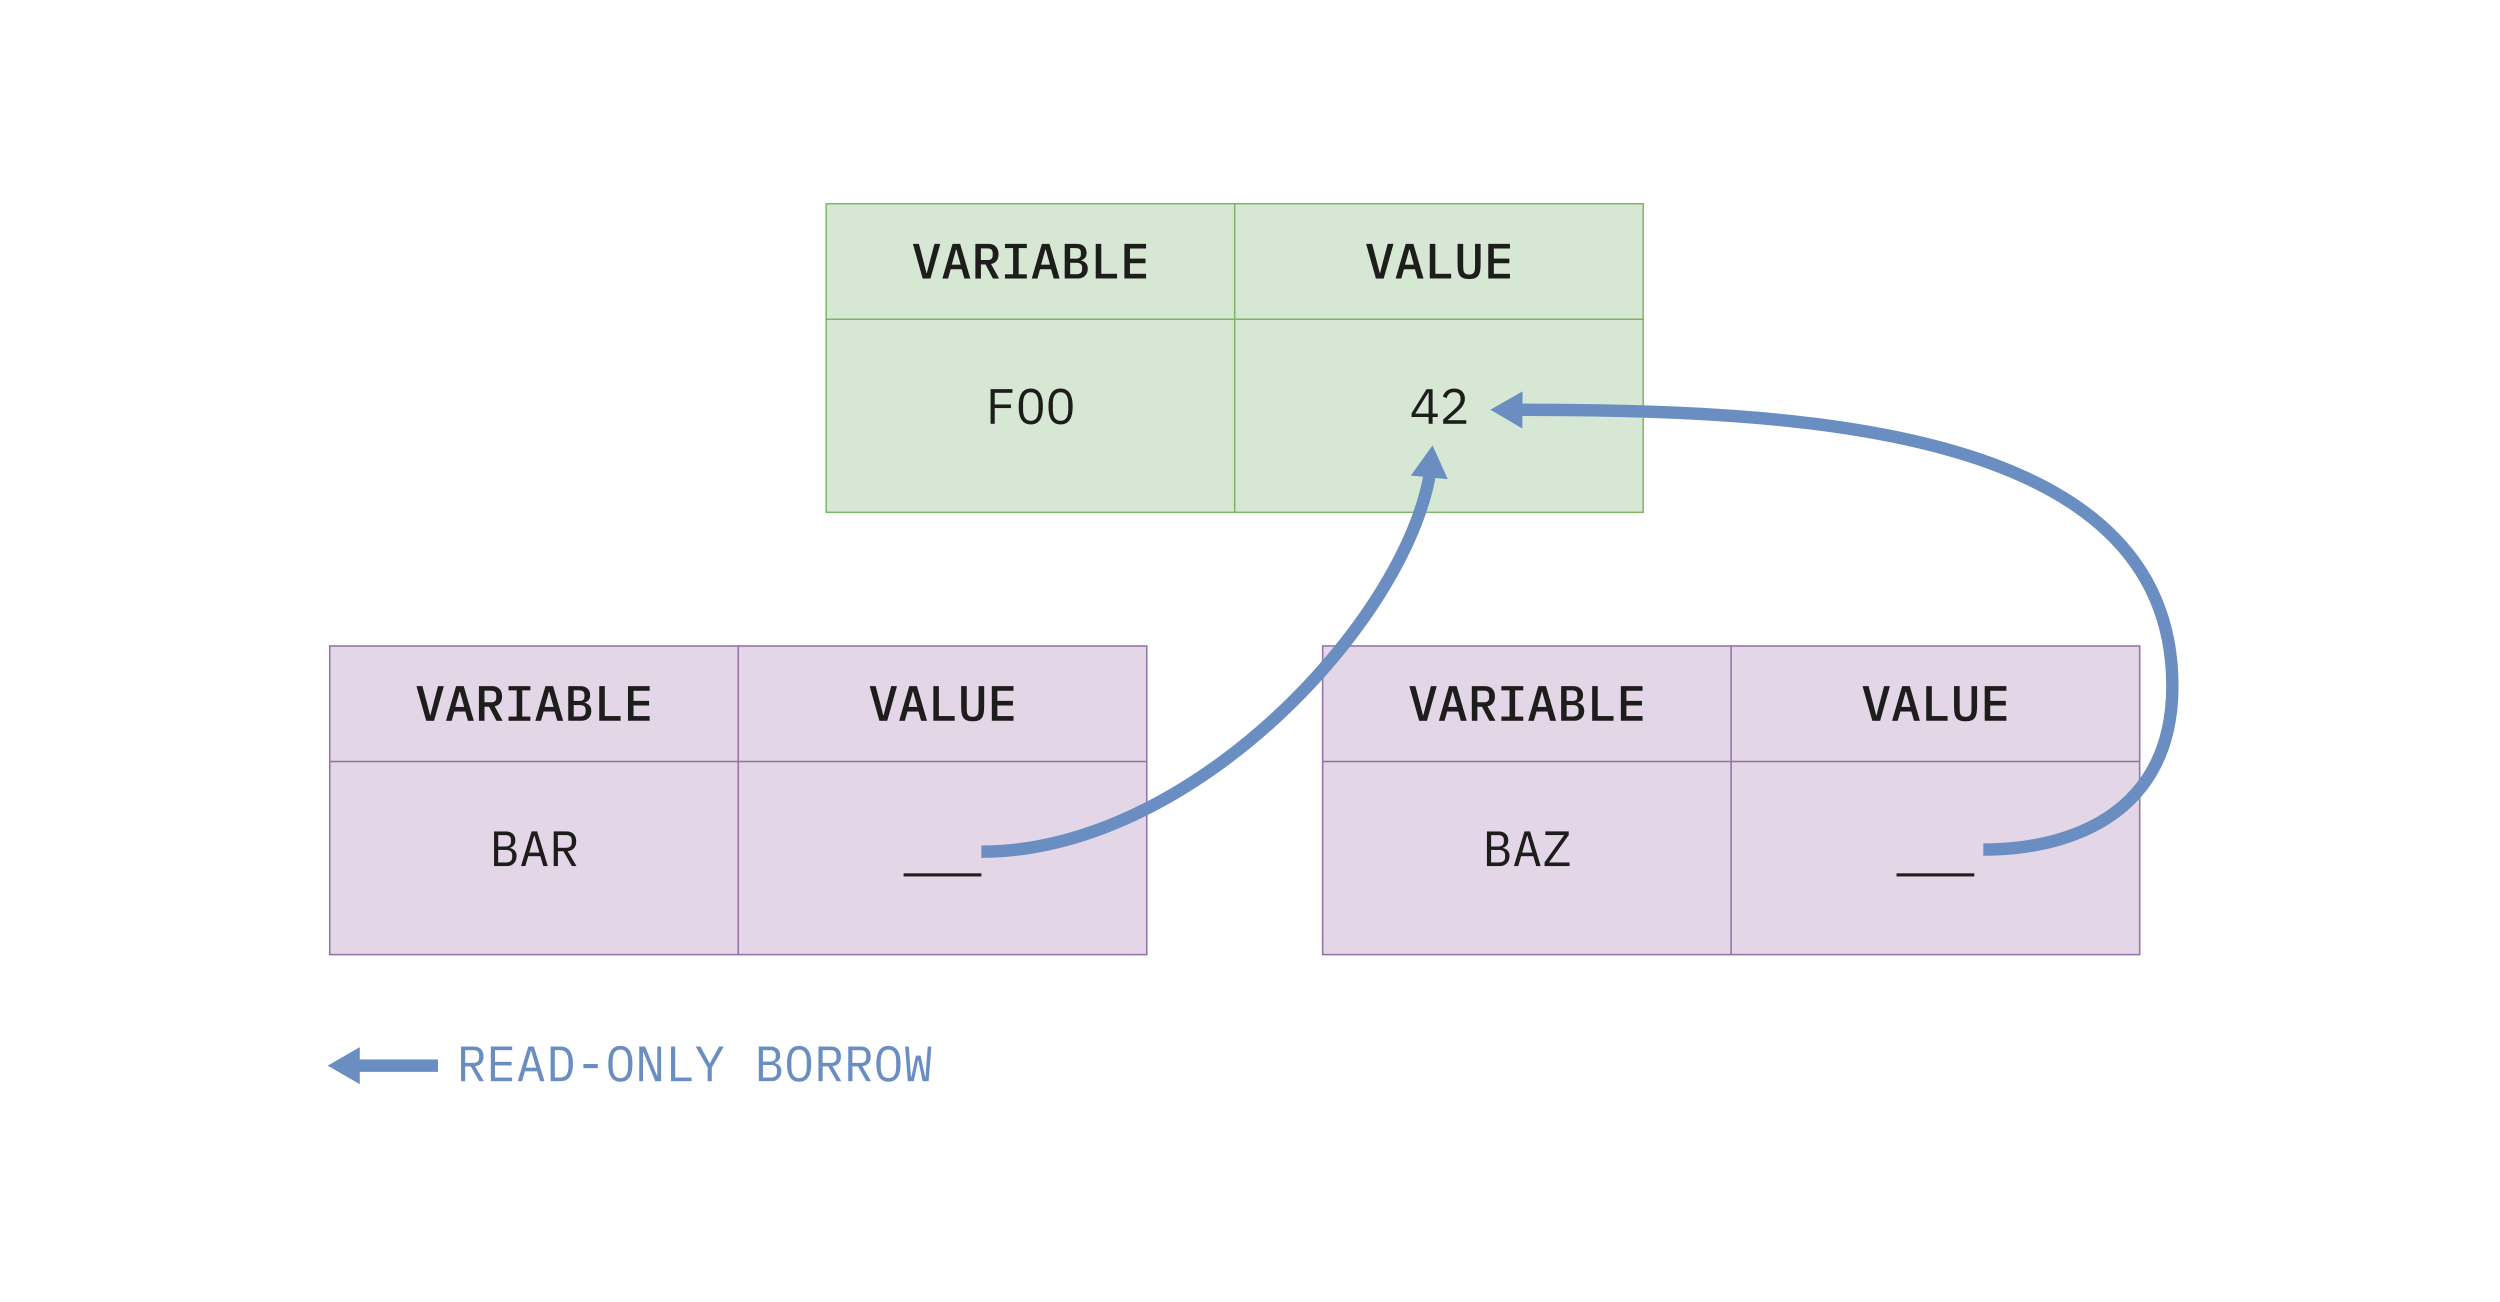 <?xml version="1.0" encoding="UTF-8"?><svg id="uuid-5c21ed8e-fa97-402d-8ba1-a78002d1111d" xmlns="http://www.w3.org/2000/svg" viewBox="0 0 805.79 419.74"><defs><style>.uuid-e657f32e-83de-4c94-ae7e-195b188f8442{stroke:#6a8ec2;}.uuid-e657f32e-83de-4c94-ae7e-195b188f8442,.uuid-822c14a2-d729-4acc-b98d-d634b4b67513{stroke-width:4px;}.uuid-e657f32e-83de-4c94-ae7e-195b188f8442,.uuid-822c14a2-d729-4acc-b98d-d634b4b67513,.uuid-d47286ac-a1d5-4061-81df-bdb7b345c018,.uuid-90f7bad4-7b15-4d15-b943-df0ce8721b31,.uuid-304c4917-41c4-4da2-8a85-763e8c075611,.uuid-71ddb76b-6298-4ac1-8781-61733dd112b3{stroke-miterlimit:10;}.uuid-e657f32e-83de-4c94-ae7e-195b188f8442,.uuid-822c14a2-d729-4acc-b98d-d634b4b67513,.uuid-d47286ac-a1d5-4061-81df-bdb7b345c018,.uuid-71ddb76b-6298-4ac1-8781-61733dd112b3{fill:none;}.uuid-822c14a2-d729-4acc-b98d-d634b4b67513{stroke:#6a8ec1;}.uuid-d47286ac-a1d5-4061-81df-bdb7b345c018{stroke:#1d1d1b;}.uuid-90f7bad4-7b15-4d15-b943-df0ce8721b31{fill:#d6e7d3;}.uuid-90f7bad4-7b15-4d15-b943-df0ce8721b31,.uuid-71ddb76b-6298-4ac1-8781-61733dd112b3{stroke:#7fb366;stroke-width:.48px;}.uuid-62b6d9a0-cdda-47ff-86e0-1cf50d366119{fill:#6a8ec2;}.uuid-304c4917-41c4-4da2-8a85-763e8c075611{fill:#e2d6e7;stroke:#9473a6;stroke-width:.5px;}.uuid-82fc8ec4-13be-4f41-9b82-76493d68a90e{fill:#6a8ec1;}.uuid-1c528915-10cf-4b4e-a163-232bf7035c45{fill:#1d1d1b;}</style></defs><rect class="uuid-90f7bad4-7b15-4d15-b943-df0ce8721b31" x="266.29" y="65.66" width="263.34" height="99.48"/><line class="uuid-71ddb76b-6298-4ac1-8781-61733dd112b3" x1="397.96" y1="65.66" x2="397.96" y2="165.14"/><line class="uuid-71ddb76b-6298-4ac1-8781-61733dd112b3" x1="266.29" y1="102.9" x2="529.63" y2="102.9"/><g><path class="uuid-1c528915-10cf-4b4e-a163-232bf7035c45" d="M443.47,89.77l-3.15-11.17h1.94l1.47,5.63,.98,3.79h.1l.98-3.79,1.49-5.63h1.86l-3.15,11.17h-2.5Z"/><path class="uuid-1c528915-10cf-4b4e-a163-232bf7035c45" d="M456.91,89.77l-.85-2.99h-3.55l-.85,2.99h-1.82l3.26-11.17h2.45l3.26,11.17h-1.9Zm-2.56-9.36h-.13l-1.38,4.9h2.88l-1.38-4.9Z"/><path class="uuid-1c528915-10cf-4b4e-a163-232bf7035c45" d="M460.84,89.77v-11.17h1.79v9.66h5.09v1.5h-6.88Z"/><path class="uuid-1c528915-10cf-4b4e-a163-232bf7035c45" d="M471.61,78.6v6.88c0,.46,.01,.88,.04,1.25,.03,.37,.1,.69,.23,.95s.32,.46,.58,.6,.61,.21,1.06,.21,.8-.07,1.06-.21c.26-.14,.45-.34,.58-.6s.21-.58,.23-.95,.04-.79,.04-1.25v-6.88h1.79v6.54c0,.8-.05,1.5-.14,2.1-.09,.6-.27,1.1-.54,1.5-.27,.4-.64,.7-1.13,.9-.49,.2-1.12,.3-1.9,.3s-1.41-.1-1.9-.3c-.49-.2-.86-.5-1.13-.9-.27-.4-.45-.9-.54-1.5-.09-.6-.14-1.3-.14-2.1v-6.54h1.79Z"/><path class="uuid-1c528915-10cf-4b4e-a163-232bf7035c45" d="M479.69,89.77v-11.17h6.99v1.5h-5.2v3.25h5.01v1.5h-5.01v3.41h5.2v1.5h-6.99Z"/></g><g><path class="uuid-1c528915-10cf-4b4e-a163-232bf7035c45" d="M460.47,136.6v-2.19h-5.5v-1.18l4.83-7.79h1.95v7.87h1.66v1.1h-1.66v2.19h-1.28Zm-4.3-3.3h4.3v-6.83h-.06l-4.24,6.83Z"/><path class="uuid-1c528915-10cf-4b4e-a163-232bf7035c45" d="M472.62,136.6h-7.46v-1.38l3.73-3.36c.54-.49,.99-.99,1.34-1.51s.53-1.06,.53-1.64v-.19c0-.67-.18-1.19-.53-1.56-.35-.37-.88-.55-1.57-.55s-1.21,.17-1.58,.52-.64,.81-.82,1.38l-1.2-.45c.11-.33,.25-.65,.44-.97,.19-.31,.42-.59,.71-.84,.29-.25,.64-.44,1.05-.59s.89-.22,1.43-.22,1.05,.08,1.48,.24,.79,.38,1.09,.67,.52,.63,.67,1.02,.23,.83,.23,1.3c0,.43-.06,.83-.18,1.2-.12,.37-.29,.73-.51,1.07-.22,.34-.48,.67-.79,1-.3,.33-.64,.65-1.02,.97l-3.12,2.72h6.06v1.17Z"/></g><g><path class="uuid-1c528915-10cf-4b4e-a163-232bf7035c45" d="M297.39,89.77l-3.15-11.17h1.94l1.47,5.63,.98,3.79h.1l.98-3.79,1.49-5.63h1.86l-3.15,11.17h-2.5Z"/><path class="uuid-1c528915-10cf-4b4e-a163-232bf7035c45" d="M310.83,89.77l-.85-2.99h-3.55l-.85,2.99h-1.82l3.26-11.17h2.45l3.26,11.17h-1.9Zm-2.56-9.36h-.13l-1.38,4.9h2.88l-1.38-4.9Z"/><path class="uuid-1c528915-10cf-4b4e-a163-232bf7035c45" d="M316.16,89.77h-1.78v-11.17h4.18c1.07,0,1.88,.3,2.44,.89,.56,.6,.84,1.42,.84,2.46,0,.85-.21,1.55-.62,2.11s-1.01,.89-1.79,1.02l2.58,4.69h-1.98l-2.37-4.53h-1.49v4.53Zm2.14-5.95c1.11,0,1.66-.51,1.66-1.53v-.69c0-1.02-.55-1.53-1.66-1.53h-2.14v3.74h2.14Z"/><path class="uuid-1c528915-10cf-4b4e-a163-232bf7035c45" d="M323.92,89.77v-1.36h2.62v-8.45h-2.62v-1.36h7.04v1.36h-2.62v8.45h2.62v1.36h-7.04Z"/><path class="uuid-1c528915-10cf-4b4e-a163-232bf7035c45" d="M339.63,89.77l-.85-2.99h-3.55l-.85,2.99h-1.82l3.26-11.17h2.45l3.26,11.17h-1.9Zm-2.56-9.36h-.13l-1.38,4.9h2.88l-1.38-4.9Z"/><path class="uuid-1c528915-10cf-4b4e-a163-232bf7035c45" d="M343.17,78.6h3.86c1.01,0,1.8,.26,2.36,.78s.84,1.24,.84,2.14c0,.65-.16,1.17-.48,1.55-.32,.38-.75,.66-1.3,.82v.08c.65,.15,1.17,.43,1.57,.86,.39,.42,.59,1.02,.59,1.78,0,.46-.07,.88-.22,1.26-.15,.38-.36,.72-.64,1-.28,.28-.61,.5-1,.66-.39,.16-.82,.23-1.29,.23h-4.29v-11.17Zm3.49,4.8c.56,0,.99-.11,1.29-.33,.29-.22,.44-.58,.44-1.1v-.58c0-.51-.15-.88-.44-1.1-.29-.22-.72-.33-1.29-.33h-1.73v3.42h1.73Zm.26,4.99c.6,0,1.06-.12,1.38-.37,.32-.25,.48-.64,.48-1.18v-.58c0-.54-.16-.94-.48-1.18-.32-.25-.78-.37-1.38-.37h-1.98v3.68h1.98Z"/><path class="uuid-1c528915-10cf-4b4e-a163-232bf7035c45" d="M353.17,89.77v-11.17h1.79v9.66h5.09v1.5h-6.88Z"/><path class="uuid-1c528915-10cf-4b4e-a163-232bf7035c45" d="M362.41,89.77v-11.17h6.99v1.5h-5.2v3.25h5.01v1.5h-5.01v3.41h5.2v1.5h-6.99Z"/></g><g><path class="uuid-1c528915-10cf-4b4e-a163-232bf7035c45" d="M319.28,136.6v-11.17h7.04v1.17h-5.7v3.76h5.22v1.17h-5.22v5.07h-1.34Z"/><path class="uuid-1c528915-10cf-4b4e-a163-232bf7035c45" d="M332.24,136.8c-.68,0-1.27-.13-1.76-.39-.49-.26-.9-.64-1.22-1.13-.32-.49-.55-1.09-.7-1.81s-.22-1.53-.22-2.45,.07-1.72,.22-2.44c.15-.72,.38-1.33,.7-1.82,.32-.49,.72-.87,1.22-1.13,.49-.26,1.08-.39,1.76-.39s1.27,.13,1.76,.39c.49,.26,.9,.64,1.22,1.13,.32,.49,.55,1.1,.7,1.82,.15,.72,.22,1.53,.22,2.44s-.08,1.73-.22,2.45c-.15,.71-.38,1.32-.7,1.81-.32,.49-.73,.87-1.22,1.13-.49,.26-1.08,.39-1.76,.39Zm0-1.17c.45,0,.83-.09,1.14-.26,.31-.18,.57-.42,.77-.74,.2-.32,.35-.71,.44-1.16,.09-.45,.14-.96,.14-1.53v-1.82c0-.55-.05-1.06-.14-1.52-.09-.46-.24-.85-.44-1.17-.2-.32-.46-.57-.77-.74-.31-.18-.69-.26-1.14-.26s-.83,.09-1.14,.26-.57,.42-.77,.74c-.2,.32-.35,.71-.44,1.17-.09,.46-.14,.96-.14,1.52v1.82c0,.57,.04,1.07,.14,1.53,.09,.45,.24,.84,.44,1.16,.2,.32,.46,.57,.77,.74s.69,.26,1.14,.26Z"/><path class="uuid-1c528915-10cf-4b4e-a163-232bf7035c45" d="M341.84,136.8c-.68,0-1.27-.13-1.76-.39-.49-.26-.9-.64-1.22-1.13-.32-.49-.55-1.09-.7-1.81s-.22-1.53-.22-2.45,.07-1.72,.22-2.44c.15-.72,.38-1.33,.7-1.82,.32-.49,.72-.87,1.22-1.13,.49-.26,1.08-.39,1.76-.39s1.27,.13,1.76,.39c.49,.26,.9,.64,1.22,1.13,.32,.49,.55,1.1,.7,1.82,.15,.72,.22,1.53,.22,2.44s-.08,1.73-.22,2.45c-.15,.71-.38,1.32-.7,1.81-.32,.49-.73,.87-1.22,1.13-.49,.26-1.08,.39-1.76,.39Zm0-1.17c.45,0,.83-.09,1.14-.26,.31-.18,.57-.42,.77-.74,.2-.32,.35-.71,.44-1.16,.09-.45,.14-.96,.14-1.53v-1.82c0-.55-.05-1.06-.14-1.52-.09-.46-.24-.85-.44-1.17-.2-.32-.46-.57-.77-.74-.31-.18-.69-.26-1.14-.26s-.83,.09-1.14,.26-.57,.42-.77,.74c-.2,.32-.35,.71-.44,1.17-.09,.46-.14,.96-.14,1.52v1.82c0,.57,.04,1.07,.14,1.53,.09,.45,.24,.84,.44,1.16,.2,.32,.46,.57,.77,.74s.69,.26,1.14,.26Z"/></g><rect class="uuid-304c4917-41c4-4da2-8a85-763e8c075611" x="106.28" y="208.21" width="263.34" height="99.48"/><line class="uuid-304c4917-41c4-4da2-8a85-763e8c075611" x1="237.95" y1="208.21" x2="237.95" y2="307.69"/><line class="uuid-304c4917-41c4-4da2-8a85-763e8c075611" x1="106.28" y1="245.45" x2="369.61" y2="245.45"/><g><path class="uuid-1c528915-10cf-4b4e-a163-232bf7035c45" d="M283.45,232.32l-3.15-11.17h1.94l1.47,5.63,.98,3.79h.1l.98-3.79,1.49-5.63h1.86l-3.15,11.17h-2.5Z"/><path class="uuid-1c528915-10cf-4b4e-a163-232bf7035c45" d="M296.89,232.32l-.85-2.99h-3.55l-.85,2.99h-1.82l3.26-11.17h2.45l3.26,11.17h-1.9Zm-2.56-9.36h-.13l-1.38,4.9h2.88l-1.38-4.9Z"/><path class="uuid-1c528915-10cf-4b4e-a163-232bf7035c45" d="M300.83,232.32v-11.17h1.79v9.66h5.09v1.5h-6.88Z"/><path class="uuid-1c528915-10cf-4b4e-a163-232bf7035c45" d="M311.6,221.15v6.88c0,.46,.01,.88,.04,1.25,.03,.37,.1,.69,.23,.95s.32,.46,.58,.6,.61,.21,1.06,.21,.8-.07,1.06-.21c.26-.14,.45-.34,.58-.6s.21-.58,.23-.95,.04-.79,.04-1.25v-6.88h1.79v6.54c0,.8-.05,1.5-.14,2.1-.09,.6-.27,1.1-.54,1.5-.27,.4-.64,.7-1.13,.9-.49,.2-1.12,.3-1.9,.3s-1.41-.1-1.9-.3c-.49-.2-.86-.5-1.13-.9-.27-.4-.45-.9-.54-1.5-.09-.6-.14-1.3-.14-2.1v-6.54h1.79Z"/><path class="uuid-1c528915-10cf-4b4e-a163-232bf7035c45" d="M319.68,232.32v-11.17h6.99v1.5h-5.2v3.25h5.01v1.5h-5.01v3.41h5.2v1.5h-6.99Z"/></g><g><path class="uuid-1c528915-10cf-4b4e-a163-232bf7035c45" d="M137.38,232.32l-3.15-11.17h1.94l1.47,5.63,.98,3.79h.1l.98-3.79,1.49-5.63h1.86l-3.15,11.17h-2.5Z"/><path class="uuid-1c528915-10cf-4b4e-a163-232bf7035c45" d="M150.82,232.32l-.85-2.99h-3.55l-.85,2.99h-1.82l3.26-11.17h2.45l3.26,11.17h-1.9Zm-2.56-9.36h-.13l-1.38,4.9h2.88l-1.38-4.9Z"/><path class="uuid-1c528915-10cf-4b4e-a163-232bf7035c45" d="M156.15,232.32h-1.78v-11.17h4.18c1.07,0,1.88,.3,2.44,.89,.56,.6,.84,1.42,.84,2.46,0,.85-.21,1.55-.62,2.11s-1.01,.89-1.79,1.02l2.58,4.69h-1.98l-2.37-4.53h-1.49v4.53Zm2.14-5.95c1.11,0,1.66-.51,1.66-1.53v-.69c0-1.02-.55-1.53-1.66-1.53h-2.14v3.74h2.14Z"/><path class="uuid-1c528915-10cf-4b4e-a163-232bf7035c45" d="M163.91,232.32v-1.36h2.62v-8.45h-2.62v-1.36h7.04v1.36h-2.62v8.45h2.62v1.36h-7.04Z"/><path class="uuid-1c528915-10cf-4b4e-a163-232bf7035c45" d="M179.62,232.32l-.85-2.99h-3.55l-.85,2.99h-1.82l3.26-11.17h2.45l3.26,11.17h-1.9Zm-2.56-9.36h-.13l-1.38,4.9h2.88l-1.38-4.9Z"/><path class="uuid-1c528915-10cf-4b4e-a163-232bf7035c45" d="M183.15,221.15h3.86c1.01,0,1.8,.26,2.36,.78s.84,1.24,.84,2.14c0,.65-.16,1.17-.48,1.55-.32,.38-.75,.66-1.3,.82v.08c.65,.15,1.17,.43,1.57,.86,.39,.42,.59,1.02,.59,1.78,0,.46-.07,.88-.22,1.26-.15,.38-.36,.72-.64,1-.28,.28-.61,.5-1,.66-.39,.16-.82,.23-1.29,.23h-4.29v-11.17Zm3.49,4.8c.56,0,.99-.11,1.29-.33,.29-.22,.44-.58,.44-1.1v-.58c0-.51-.15-.88-.44-1.1-.29-.22-.72-.33-1.29-.33h-1.73v3.42h1.73Zm.26,4.99c.6,0,1.06-.12,1.38-.37,.32-.25,.48-.64,.48-1.18v-.58c0-.54-.16-.94-.48-1.18-.32-.25-.78-.37-1.38-.37h-1.98v3.68h1.98Z"/><path class="uuid-1c528915-10cf-4b4e-a163-232bf7035c45" d="M193.15,232.32v-11.17h1.79v9.66h5.09v1.5h-6.88Z"/><path class="uuid-1c528915-10cf-4b4e-a163-232bf7035c45" d="M202.4,232.32v-11.17h6.99v1.5h-5.2v3.25h5.01v1.5h-5.01v3.41h5.2v1.5h-6.99Z"/></g><g><path class="uuid-1c528915-10cf-4b4e-a163-232bf7035c45" d="M159.23,267.99h3.79c.96,0,1.71,.26,2.26,.78s.82,1.22,.82,2.1c0,.67-.16,1.2-.49,1.58s-.74,.66-1.26,.82v.05c.63,.15,1.15,.43,1.55,.84,.41,.41,.61,1.01,.61,1.78,0,.45-.08,.87-.22,1.26s-.36,.74-.63,1.02c-.27,.29-.59,.51-.96,.68-.37,.17-.77,.25-1.19,.25h-4.27v-11.17Zm3.65,4.85c.57,0,1.01-.12,1.33-.38,.32-.25,.48-.63,.48-1.14v-.62c0-.51-.16-.9-.48-1.15-.32-.26-.76-.38-1.33-.38h-2.3v3.68h2.3Zm.22,5.15c.62,0,1.1-.14,1.46-.42,.35-.28,.53-.7,.53-1.28v-.66c0-.57-.18-.99-.53-1.27-.35-.28-.84-.42-1.46-.42h-2.53v4.05h2.53Z"/><path class="uuid-1c528915-10cf-4b4e-a163-232bf7035c45" d="M175.12,279.15l-.94-3.18h-3.92l-.94,3.18h-1.39l3.42-11.17h1.78l3.42,11.17h-1.42Zm-2.83-9.74h-.14l-1.57,5.39h3.28l-1.57-5.39Z"/><path class="uuid-1c528915-10cf-4b4e-a163-232bf7035c45" d="M179.81,279.15h-1.34v-11.17h4.06c1.03,0,1.82,.28,2.37,.85,.54,.57,.82,1.36,.82,2.37,0,.91-.24,1.63-.7,2.18-.47,.54-1.15,.86-2.05,.94l2.85,4.83h-1.5l-2.72-4.77h-1.78v4.77Zm2.69-5.9c.57,0,1.01-.14,1.32-.42,.31-.28,.47-.69,.47-1.21v-.83c0-.52-.16-.92-.47-1.21-.31-.28-.75-.42-1.32-.42h-2.69v4.1h2.69Z"/></g><g><path class="uuid-82fc8ec4-13be-4f41-9b82-76493d68a90e" d="M149.94,348.48h-1.34v-11.17h4.06c1.03,0,1.82,.28,2.37,.85,.54,.57,.82,1.36,.82,2.37,0,.91-.24,1.63-.7,2.18-.47,.54-1.15,.86-2.05,.94l2.85,4.83h-1.5l-2.72-4.77h-1.78v4.77Zm2.69-5.9c.57,0,1.01-.14,1.32-.42,.31-.28,.47-.69,.47-1.21v-.83c0-.52-.16-.92-.47-1.21-.31-.28-.75-.42-1.32-.42h-2.69v4.1h2.69Z"/><path class="uuid-82fc8ec4-13be-4f41-9b82-76493d68a90e" d="M158.2,348.48v-11.17h6.88v1.17h-5.54v3.76h5.34v1.17h-5.34v3.9h5.54v1.17h-6.88Z"/><path class="uuid-82fc8ec4-13be-4f41-9b82-76493d68a90e" d="M174.06,348.48l-.94-3.18h-3.92l-.94,3.18h-1.39l3.42-11.17h1.78l3.42,11.17h-1.42Zm-2.83-9.74h-.14l-1.57,5.39h3.28l-1.57-5.39Z"/><path class="uuid-82fc8ec4-13be-4f41-9b82-76493d68a90e" d="M177.48,337.31h3.12c1.37,0,2.38,.47,3.06,1.41s1.01,2.33,1.01,4.18-.34,3.24-1.01,4.18-1.69,1.41-3.06,1.41h-3.12v-11.17Zm3.06,10c.9,0,1.57-.31,2.02-.93,.45-.62,.68-1.49,.68-2.62v-1.73c0-1.13-.23-2-.68-2.62-.45-.62-1.13-.93-2.02-.93h-1.71v8.83h1.71Z"/><path class="uuid-82fc8ec4-13be-4f41-9b82-76493d68a90e" d="M188.04,344.29v-1.34h4.64v1.34h-4.64Z"/><path class="uuid-82fc8ec4-13be-4f41-9b82-76493d68a90e" d="M199.96,348.67c-.68,0-1.27-.13-1.76-.39-.49-.26-.9-.64-1.22-1.13-.32-.49-.55-1.09-.7-1.81s-.22-1.53-.22-2.45,.07-1.72,.22-2.44c.15-.72,.38-1.33,.7-1.82,.32-.49,.72-.87,1.22-1.13,.49-.26,1.08-.39,1.76-.39s1.27,.13,1.76,.39c.49,.26,.9,.64,1.22,1.13,.32,.49,.55,1.1,.7,1.82,.15,.72,.22,1.53,.22,2.44s-.08,1.73-.22,2.45c-.15,.71-.38,1.32-.7,1.81-.32,.49-.73,.87-1.22,1.13-.49,.26-1.08,.39-1.76,.39Zm0-1.17c.45,0,.83-.09,1.14-.26,.31-.18,.57-.42,.77-.74,.2-.32,.35-.71,.44-1.16,.09-.45,.14-.96,.14-1.53v-1.82c0-.55-.05-1.06-.14-1.52-.09-.46-.24-.85-.44-1.17-.2-.32-.46-.57-.77-.74-.31-.18-.69-.26-1.14-.26s-.83,.09-1.14,.26-.57,.42-.77,.74c-.2,.32-.35,.71-.44,1.17-.09,.46-.14,.96-.14,1.52v1.82c0,.57,.04,1.07,.14,1.53,.09,.45,.24,.84,.44,1.16,.2,.32,.46,.57,.77,.74s.69,.26,1.14,.26Z"/><path class="uuid-82fc8ec4-13be-4f41-9b82-76493d68a90e" d="M207.37,339.07h-.11v9.41h-1.22v-11.17h1.9l3.81,9.41h.11v-9.41h1.22v11.17h-1.9l-3.81-9.41Z"/><path class="uuid-82fc8ec4-13be-4f41-9b82-76493d68a90e" d="M216.28,348.48v-11.17h1.34v10h5.3v1.17h-6.64Z"/><path class="uuid-82fc8ec4-13be-4f41-9b82-76493d68a90e" d="M228.09,348.48v-4.38l-3.86-6.78h1.54l1.6,2.91,1.36,2.54h.06l1.39-2.54,1.6-2.91h1.5l-3.86,6.78v4.38h-1.34Z"/><path class="uuid-82fc8ec4-13be-4f41-9b82-76493d68a90e" d="M244.57,337.31h3.79c.96,0,1.71,.26,2.26,.78s.82,1.22,.82,2.1c0,.67-.16,1.2-.49,1.58s-.74,.66-1.26,.82v.05c.63,.15,1.15,.43,1.55,.84,.41,.41,.61,1.01,.61,1.78,0,.45-.08,.87-.22,1.26s-.36,.74-.63,1.02c-.27,.29-.59,.51-.96,.68-.37,.17-.77,.25-1.19,.25h-4.27v-11.17Zm3.65,4.85c.57,0,1.01-.12,1.33-.38,.32-.25,.48-.63,.48-1.14v-.62c0-.51-.16-.9-.48-1.15-.32-.26-.76-.38-1.33-.38h-2.3v3.68h2.3Zm.22,5.15c.62,0,1.1-.14,1.46-.42,.35-.28,.53-.7,.53-1.28v-.66c0-.57-.18-.99-.53-1.27-.35-.28-.84-.42-1.46-.42h-2.53v4.05h2.53Z"/><path class="uuid-82fc8ec4-13be-4f41-9b82-76493d68a90e" d="M257.56,348.67c-.68,0-1.27-.13-1.76-.39-.49-.26-.9-.64-1.22-1.13-.32-.49-.55-1.09-.7-1.81s-.22-1.53-.22-2.45,.07-1.72,.22-2.44c.15-.72,.38-1.33,.7-1.82,.32-.49,.72-.87,1.22-1.13,.49-.26,1.08-.39,1.76-.39s1.27,.13,1.76,.39c.49,.26,.9,.64,1.22,1.13,.32,.49,.55,1.1,.7,1.82,.15,.72,.22,1.53,.22,2.44s-.08,1.73-.22,2.45c-.15,.71-.38,1.32-.7,1.81-.32,.49-.73,.87-1.22,1.13-.49,.26-1.08,.39-1.76,.39Zm0-1.17c.45,0,.83-.09,1.14-.26,.31-.18,.57-.42,.77-.74,.2-.32,.35-.71,.44-1.16,.09-.45,.14-.96,.14-1.53v-1.82c0-.55-.05-1.06-.14-1.52-.09-.46-.24-.85-.44-1.17-.2-.32-.46-.57-.77-.74-.31-.18-.69-.26-1.14-.26s-.83,.09-1.14,.26-.57,.42-.77,.74c-.2,.32-.35,.71-.44,1.17-.09,.46-.14,.96-.14,1.52v1.82c0,.57,.04,1.07,.14,1.53,.09,.45,.24,.84,.44,1.16,.2,.32,.46,.57,.77,.74s.69,.26,1.14,.26Z"/><path class="uuid-82fc8ec4-13be-4f41-9b82-76493d68a90e" d="M265.14,348.48h-1.34v-11.17h4.06c1.03,0,1.82,.28,2.37,.85,.54,.57,.82,1.36,.82,2.37,0,.91-.24,1.63-.7,2.18-.47,.54-1.15,.86-2.05,.94l2.85,4.83h-1.5l-2.72-4.77h-1.78v4.77Zm2.69-5.9c.57,0,1.01-.14,1.32-.42,.31-.28,.47-.69,.47-1.21v-.83c0-.52-.16-.92-.47-1.21-.31-.28-.75-.42-1.32-.42h-2.69v4.1h2.69Z"/><path class="uuid-82fc8ec4-13be-4f41-9b82-76493d68a90e" d="M274.74,348.48h-1.34v-11.17h4.06c1.03,0,1.82,.28,2.37,.85,.54,.57,.82,1.36,.82,2.37,0,.91-.24,1.63-.7,2.18-.47,.54-1.15,.86-2.05,.94l2.85,4.83h-1.5l-2.72-4.77h-1.78v4.77Zm2.69-5.9c.57,0,1.01-.14,1.32-.42,.31-.28,.47-.69,.47-1.21v-.83c0-.52-.16-.92-.47-1.21-.31-.28-.75-.42-1.32-.42h-2.69v4.1h2.69Z"/><path class="uuid-82fc8ec4-13be-4f41-9b82-76493d68a90e" d="M286.36,348.67c-.68,0-1.27-.13-1.76-.39-.49-.26-.9-.64-1.22-1.13-.32-.49-.55-1.09-.7-1.81s-.22-1.53-.22-2.45,.07-1.72,.22-2.44c.15-.72,.38-1.33,.7-1.82,.32-.49,.72-.87,1.22-1.13,.49-.26,1.08-.39,1.76-.39s1.27,.13,1.76,.39c.49,.26,.9,.64,1.22,1.13,.32,.49,.55,1.1,.7,1.82,.15,.72,.22,1.53,.22,2.44s-.08,1.73-.22,2.45c-.15,.71-.38,1.32-.7,1.81-.32,.49-.73,.87-1.22,1.13-.49,.26-1.08,.39-1.76,.39Zm0-1.17c.45,0,.83-.09,1.14-.26,.31-.18,.57-.42,.77-.74,.2-.32,.35-.71,.44-1.16,.09-.45,.14-.96,.14-1.53v-1.82c0-.55-.05-1.06-.14-1.52-.09-.46-.24-.85-.44-1.17-.2-.32-.46-.57-.77-.74-.31-.18-.69-.26-1.14-.26s-.83,.09-1.14,.26-.57,.42-.77,.74c-.2,.32-.35,.71-.44,1.17-.09,.46-.14,.96-.14,1.52v1.82c0,.57,.04,1.07,.14,1.53,.09,.45,.24,.84,.44,1.16,.2,.32,.46,.57,.77,.74s.69,.26,1.14,.26Z"/><path class="uuid-82fc8ec4-13be-4f41-9b82-76493d68a90e" d="M292.6,348.48l-.88-11.17h1.2l.46,6.4,.24,3.38h.13l1.47-6.86h1.5l1.47,6.86h.13l.24-3.38,.46-6.4h1.17l-.88,11.17h-1.94l-1.36-6.67h-.13l-1.36,6.67h-1.94Z"/></g><line class="uuid-d47286ac-a1d5-4061-81df-bdb7b345c018" x1="316.31" y1="281.99" x2="291.25" y2="281.99"/><rect class="uuid-304c4917-41c4-4da2-8a85-763e8c075611" x="426.31" y="208.21" width="263.34" height="99.48"/><line class="uuid-304c4917-41c4-4da2-8a85-763e8c075611" x1="557.97" y1="208.21" x2="557.97" y2="307.69"/><line class="uuid-304c4917-41c4-4da2-8a85-763e8c075611" x1="426.31" y1="245.45" x2="689.64" y2="245.45"/><g><path class="uuid-1c528915-10cf-4b4e-a163-232bf7035c45" d="M603.48,232.32l-3.15-11.17h1.94l1.47,5.63,.98,3.79h.1l.98-3.79,1.49-5.63h1.86l-3.15,11.17h-2.5Z"/><path class="uuid-1c528915-10cf-4b4e-a163-232bf7035c45" d="M616.92,232.32l-.85-2.99h-3.55l-.85,2.99h-1.82l3.26-11.17h2.45l3.26,11.17h-1.9Zm-2.56-9.36h-.13l-1.38,4.9h2.88l-1.38-4.9Z"/><path class="uuid-1c528915-10cf-4b4e-a163-232bf7035c45" d="M620.86,232.32v-11.17h1.79v9.66h5.09v1.5h-6.88Z"/><path class="uuid-1c528915-10cf-4b4e-a163-232bf7035c45" d="M631.63,221.15v6.88c0,.46,.01,.88,.04,1.25,.03,.37,.1,.69,.23,.95s.32,.46,.58,.6,.61,.21,1.06,.21,.8-.07,1.06-.21c.26-.14,.45-.34,.58-.6s.21-.58,.23-.95,.04-.79,.04-1.25v-6.88h1.79v6.54c0,.8-.05,1.5-.14,2.1-.09,.6-.27,1.1-.54,1.5-.27,.4-.64,.7-1.13,.9-.49,.2-1.12,.3-1.9,.3s-1.41-.1-1.9-.3c-.49-.2-.86-.5-1.13-.9-.27-.4-.45-.9-.54-1.5-.09-.6-.14-1.3-.14-2.1v-6.54h1.79Z"/><path class="uuid-1c528915-10cf-4b4e-a163-232bf7035c45" d="M639.7,232.32v-11.17h6.99v1.5h-5.2v3.25h5.01v1.5h-5.01v3.41h5.2v1.5h-6.99Z"/></g><g><path class="uuid-1c528915-10cf-4b4e-a163-232bf7035c45" d="M457.41,232.32l-3.15-11.17h1.94l1.47,5.63,.98,3.79h.1l.98-3.79,1.49-5.63h1.86l-3.15,11.17h-2.5Z"/><path class="uuid-1c528915-10cf-4b4e-a163-232bf7035c45" d="M470.85,232.32l-.85-2.99h-3.55l-.85,2.99h-1.82l3.26-11.17h2.45l3.26,11.17h-1.9Zm-2.56-9.36h-.13l-1.38,4.9h2.88l-1.38-4.9Z"/><path class="uuid-1c528915-10cf-4b4e-a163-232bf7035c45" d="M476.17,232.32h-1.78v-11.17h4.18c1.07,0,1.88,.3,2.44,.89,.56,.6,.84,1.42,.84,2.46,0,.85-.21,1.55-.62,2.11s-1.01,.89-1.79,1.02l2.58,4.69h-1.98l-2.37-4.53h-1.49v4.53Zm2.14-5.95c1.11,0,1.66-.51,1.66-1.53v-.69c0-1.02-.55-1.53-1.66-1.53h-2.14v3.74h2.14Z"/><path class="uuid-1c528915-10cf-4b4e-a163-232bf7035c45" d="M483.93,232.32v-1.36h2.62v-8.45h-2.62v-1.36h7.04v1.36h-2.62v8.45h2.62v1.36h-7.04Z"/><path class="uuid-1c528915-10cf-4b4e-a163-232bf7035c45" d="M499.64,232.32l-.85-2.99h-3.55l-.85,2.99h-1.82l3.26-11.17h2.45l3.26,11.17h-1.9Zm-2.56-9.36h-.13l-1.38,4.9h2.88l-1.38-4.9Z"/><path class="uuid-1c528915-10cf-4b4e-a163-232bf7035c45" d="M503.18,221.15h3.86c1.01,0,1.8,.26,2.36,.78s.84,1.24,.84,2.14c0,.65-.16,1.17-.48,1.55-.32,.38-.75,.66-1.3,.82v.08c.65,.15,1.17,.43,1.57,.86,.39,.42,.59,1.02,.59,1.78,0,.46-.07,.88-.22,1.26-.15,.38-.36,.72-.64,1-.28,.28-.61,.5-1,.66-.39,.16-.82,.23-1.29,.23h-4.29v-11.17Zm3.49,4.8c.56,0,.99-.11,1.29-.33,.29-.22,.44-.58,.44-1.1v-.58c0-.51-.15-.88-.44-1.1-.29-.22-.72-.33-1.29-.33h-1.73v3.42h1.73Zm.26,4.99c.6,0,1.06-.12,1.38-.37,.32-.25,.48-.64,.48-1.18v-.58c0-.54-.16-.94-.48-1.18-.32-.25-.78-.37-1.38-.37h-1.98v3.68h1.98Z"/><path class="uuid-1c528915-10cf-4b4e-a163-232bf7035c45" d="M513.18,232.32v-11.17h1.79v9.66h5.09v1.5h-6.88Z"/><path class="uuid-1c528915-10cf-4b4e-a163-232bf7035c45" d="M522.43,232.32v-11.17h6.99v1.5h-5.2v3.25h5.01v1.5h-5.01v3.41h5.2v1.5h-6.99Z"/></g><g><path class="uuid-1c528915-10cf-4b4e-a163-232bf7035c45" d="M479.26,267.99h3.79c.96,0,1.71,.26,2.26,.78s.82,1.22,.82,2.1c0,.67-.16,1.2-.49,1.58s-.74,.66-1.26,.82v.05c.63,.15,1.15,.43,1.55,.84,.41,.41,.61,1.01,.61,1.78,0,.45-.08,.87-.22,1.26s-.36,.74-.63,1.02c-.27,.29-.59,.51-.96,.68-.37,.17-.77,.25-1.19,.25h-4.27v-11.17Zm3.65,4.85c.57,0,1.01-.12,1.33-.38,.32-.25,.48-.63,.48-1.14v-.62c0-.51-.16-.9-.48-1.15-.32-.26-.76-.38-1.33-.38h-2.3v3.68h2.3Zm.22,5.15c.62,0,1.1-.14,1.46-.42,.35-.28,.53-.7,.53-1.28v-.66c0-.57-.18-.99-.53-1.27-.35-.28-.84-.42-1.46-.42h-2.53v4.05h2.53Z"/><path class="uuid-1c528915-10cf-4b4e-a163-232bf7035c45" d="M495.15,279.15l-.94-3.18h-3.92l-.94,3.18h-1.39l3.42-11.17h1.78l3.42,11.17h-1.42Zm-2.83-9.74h-.14l-1.57,5.39h3.28l-1.57-5.39Z"/><path class="uuid-1c528915-10cf-4b4e-a163-232bf7035c45" d="M505.89,279.15h-8.06v-1.2l6.32-8.8h-6.05v-1.17h7.52v1.2l-6.34,8.8h6.61v1.17Z"/></g><line class="uuid-d47286ac-a1d5-4061-81df-bdb7b345c018" x1="636.34" y1="281.99" x2="611.27" y2="281.99"/><g><line class="uuid-822c14a2-d729-4acc-b98d-d634b4b67513" x1="141.17" y1="343.48" x2="114.22" y2="343.48"/><polygon class="uuid-82fc8ec4-13be-4f41-9b82-76493d68a90e" points="115.97 337.5 105.61 343.48 115.97 349.46 115.97 337.5"/></g><g><path class="uuid-822c14a2-d729-4acc-b98d-d634b4b67513" d="M639.25,273.84c29.27,0,60.94-12.38,60.94-52.69,0-85.09-124.08-88.93-211.22-89.08"/><polygon class="uuid-82fc8ec4-13be-4f41-9b82-76493d68a90e" points="490.75 126.14 480.35 132.06 490.67 138.11 490.75 126.14"/></g><g><path class="uuid-e657f32e-83de-4c94-ae7e-195b188f8442" d="M316.31,274.52c68.07,0,136.87-74.48,144.67-122.4"/><polygon class="uuid-62b6d9a0-cdda-47ff-86e0-1cf50d366119" points="466.65 154.45 461.72 143.55 454.74 153.27 466.65 154.45"/></g></svg>